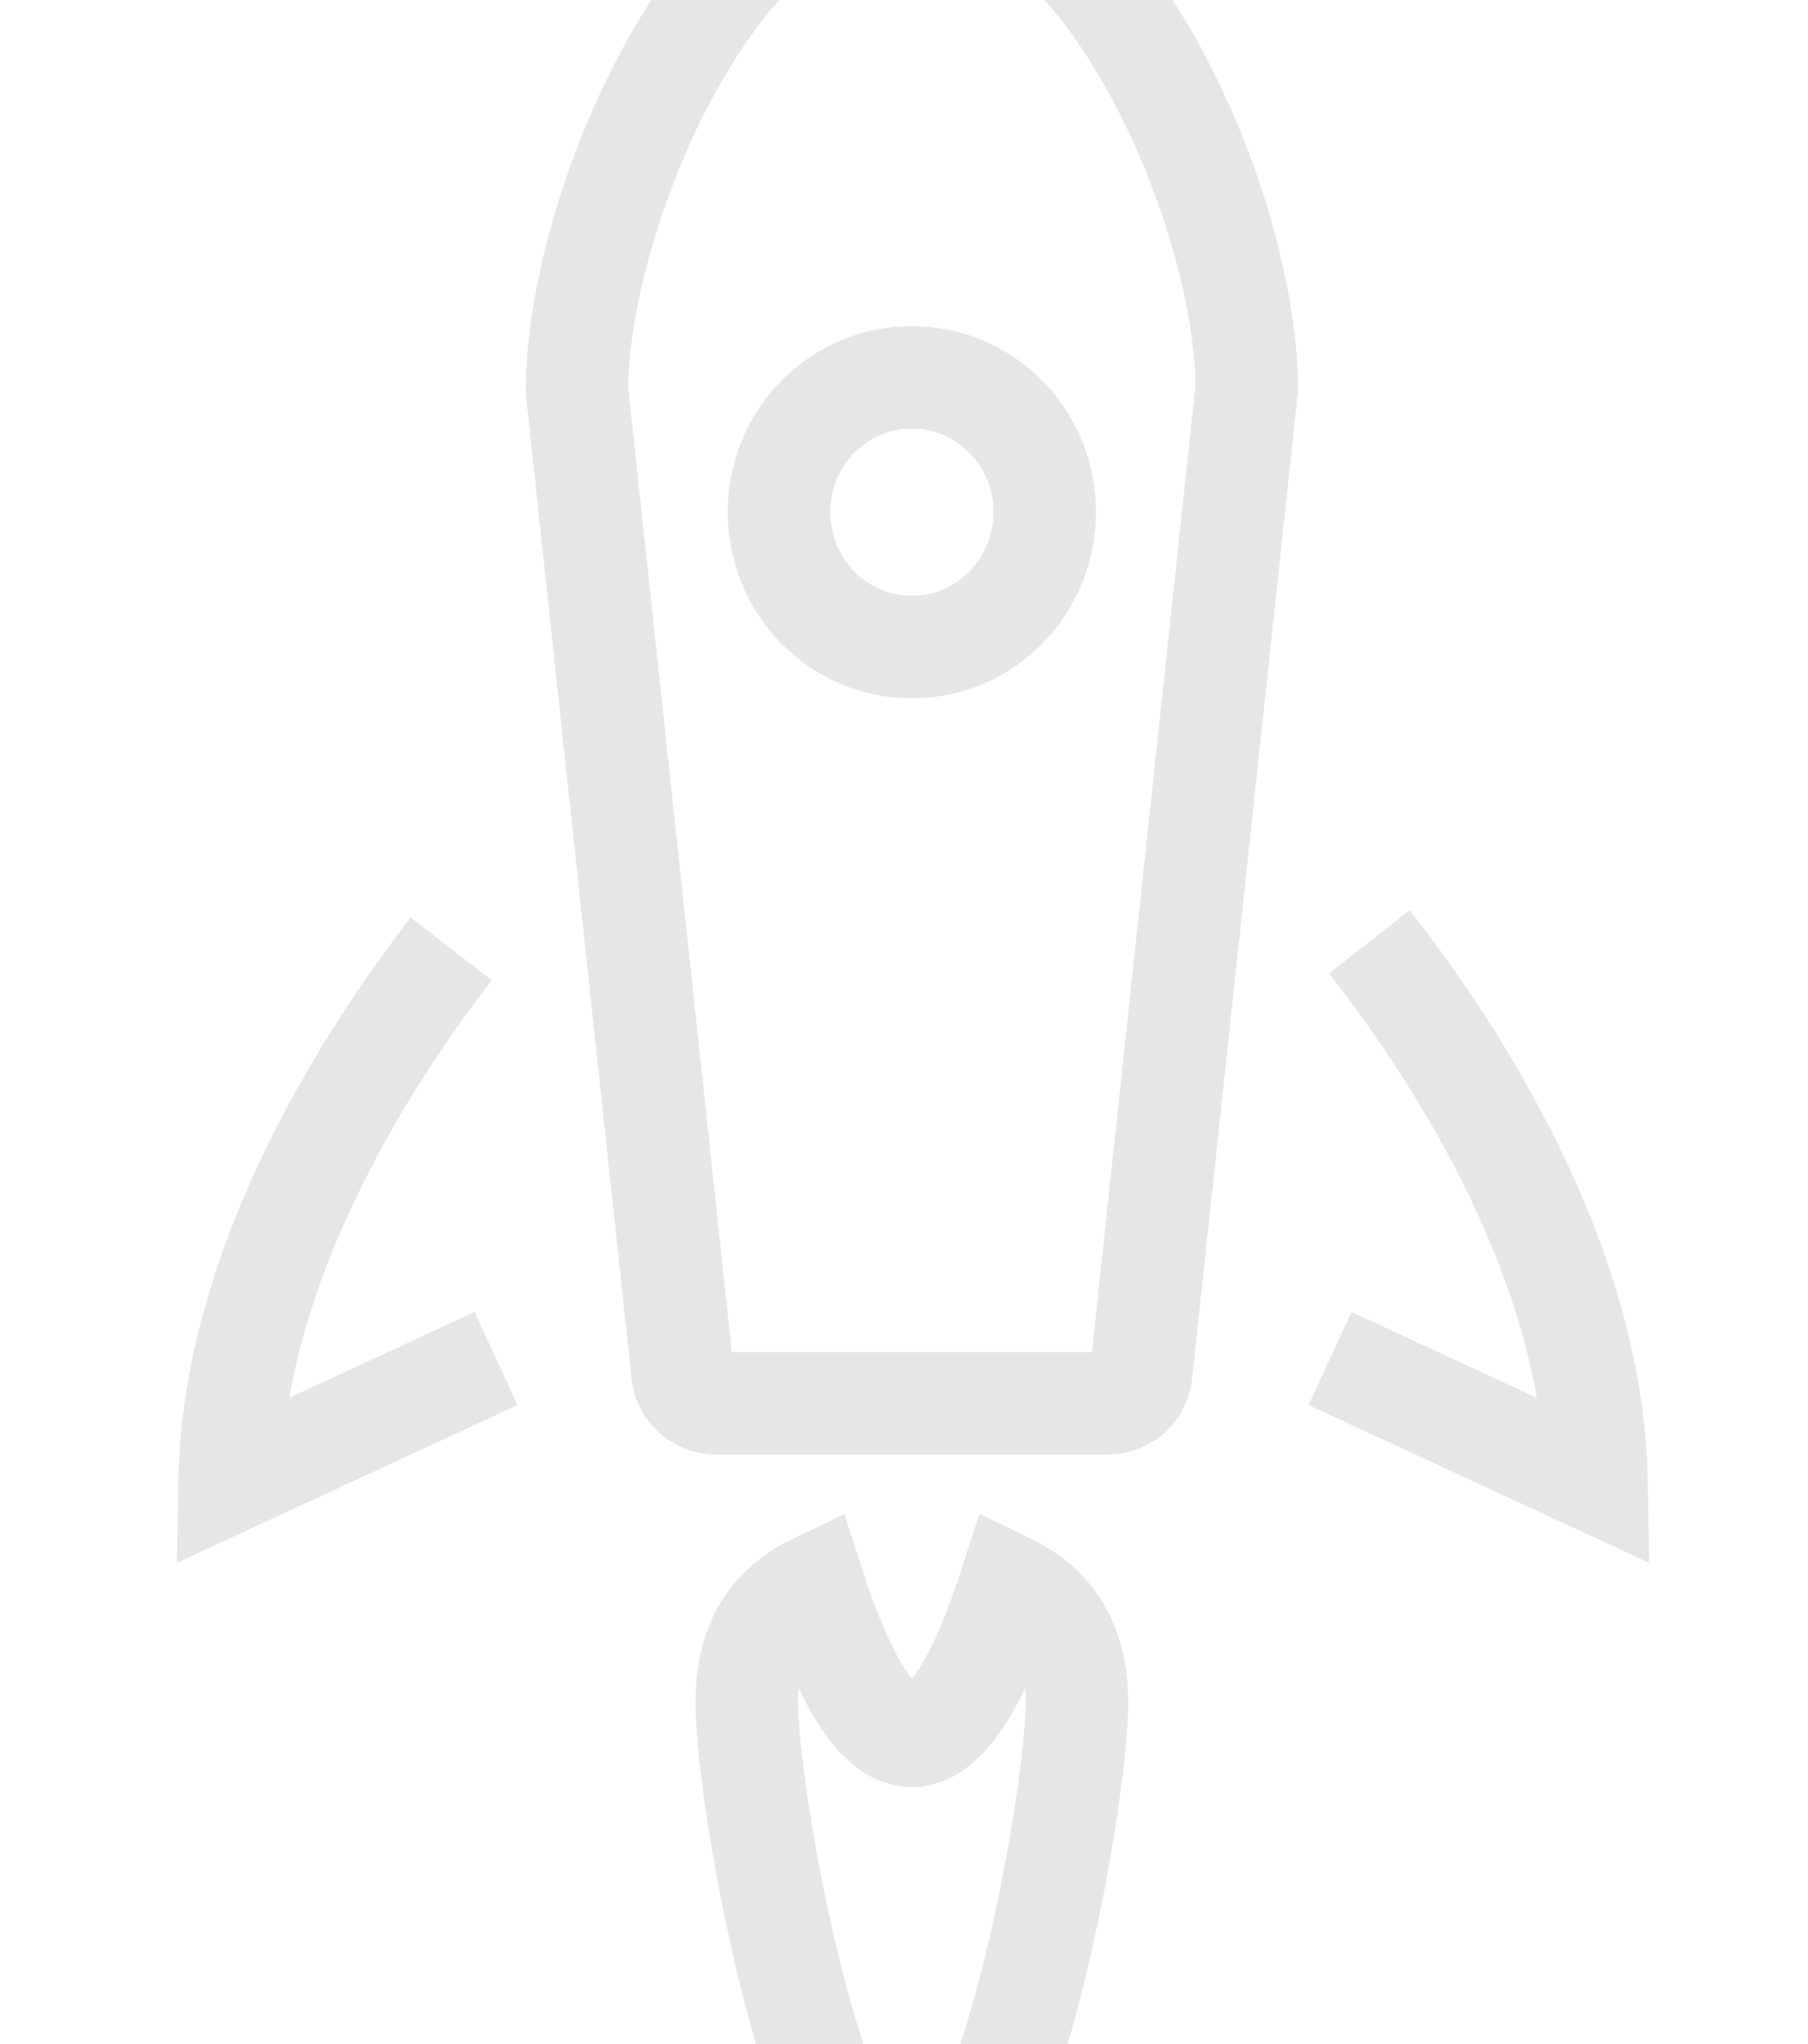 <?xml version="1.0" encoding="utf-8"?>
<!-- Generator: Avocode 2.6.0 - http://avocode.com -->
<svg height="26" width="23" xmlns:xlink="http://www.w3.org/1999/xlink" xmlns="http://www.w3.org/2000/svg" viewBox="0 0 23 26">
    <path stroke-linejoin="miter" stroke-linecap="butt" stroke-width="1.304" stroke="#e6e6e6" fill="none" fill-rule="evenodd" d="M 5.74 12.07 C 4.78 13.31 2.97 16 2.92 18.85 L 6.31 17.28" />
    <path stroke-linejoin="miter" stroke-linecap="butt" stroke-width="1.304" stroke="#e6e6e6" fill="none" fill-rule="evenodd" d="M 17.42 11.98 C 18.36 13.18 20.26 15.93 20.31 18.85 L 16.92 17.28" />
    <path stroke-linejoin="miter" stroke-linecap="butt" stroke-width="1.304" stroke="#e6e6e6" fill="none" fill-rule="evenodd" d="M 11.6 -1.61 C 9.14 -1.61 7.34 2.7 7.34 4.97 L 8.68 17.44 C 8.69 17.67 8.88 17.85 9.11 17.85 L 14.09 17.85 C 14.32 17.85 14.51 17.67 14.52 17.44 L 15.86 4.94 C 15.86 2.7 14.06 -1.61 11.6 -1.61 L 11.6 -1.61 Z M 11.6 -1.61" />
    <path stroke-linejoin="miter" stroke-linecap="butt" stroke-width="1.304" stroke="#e6e6e6" fill="none" fill-rule="evenodd" d="M 11.6 8.23 C 12.54 8.23 13.29 7.46 13.29 6.51 C 13.29 5.57 12.54 4.8 11.6 4.8 C 10.66 4.8 9.91 5.57 9.91 6.51 C 9.91 7.46 10.66 8.23 11.6 8.23 Z M 11.6 8.23" />
    <path stroke-linejoin="miter" stroke-linecap="butt" stroke-width="1.304" stroke="#e6e6e6" fill="none" fill-rule="evenodd" d="M 12.85 20.17 C 12.5 21.25 12.07 22.08 11.6 22.08 C 11.13 22.08 10.7 21.25 10.35 20.17 C 9.83 20.42 9.5 20.88 9.5 21.65 C 9.5 22.94 10.44 28.09 11.6 28.09 C 12.76 28.09 13.7 22.94 13.7 21.65 C 13.7 20.88 13.36 20.42 12.85 20.17 L 12.85 20.17 Z M 12.85 20.17" />
</svg>